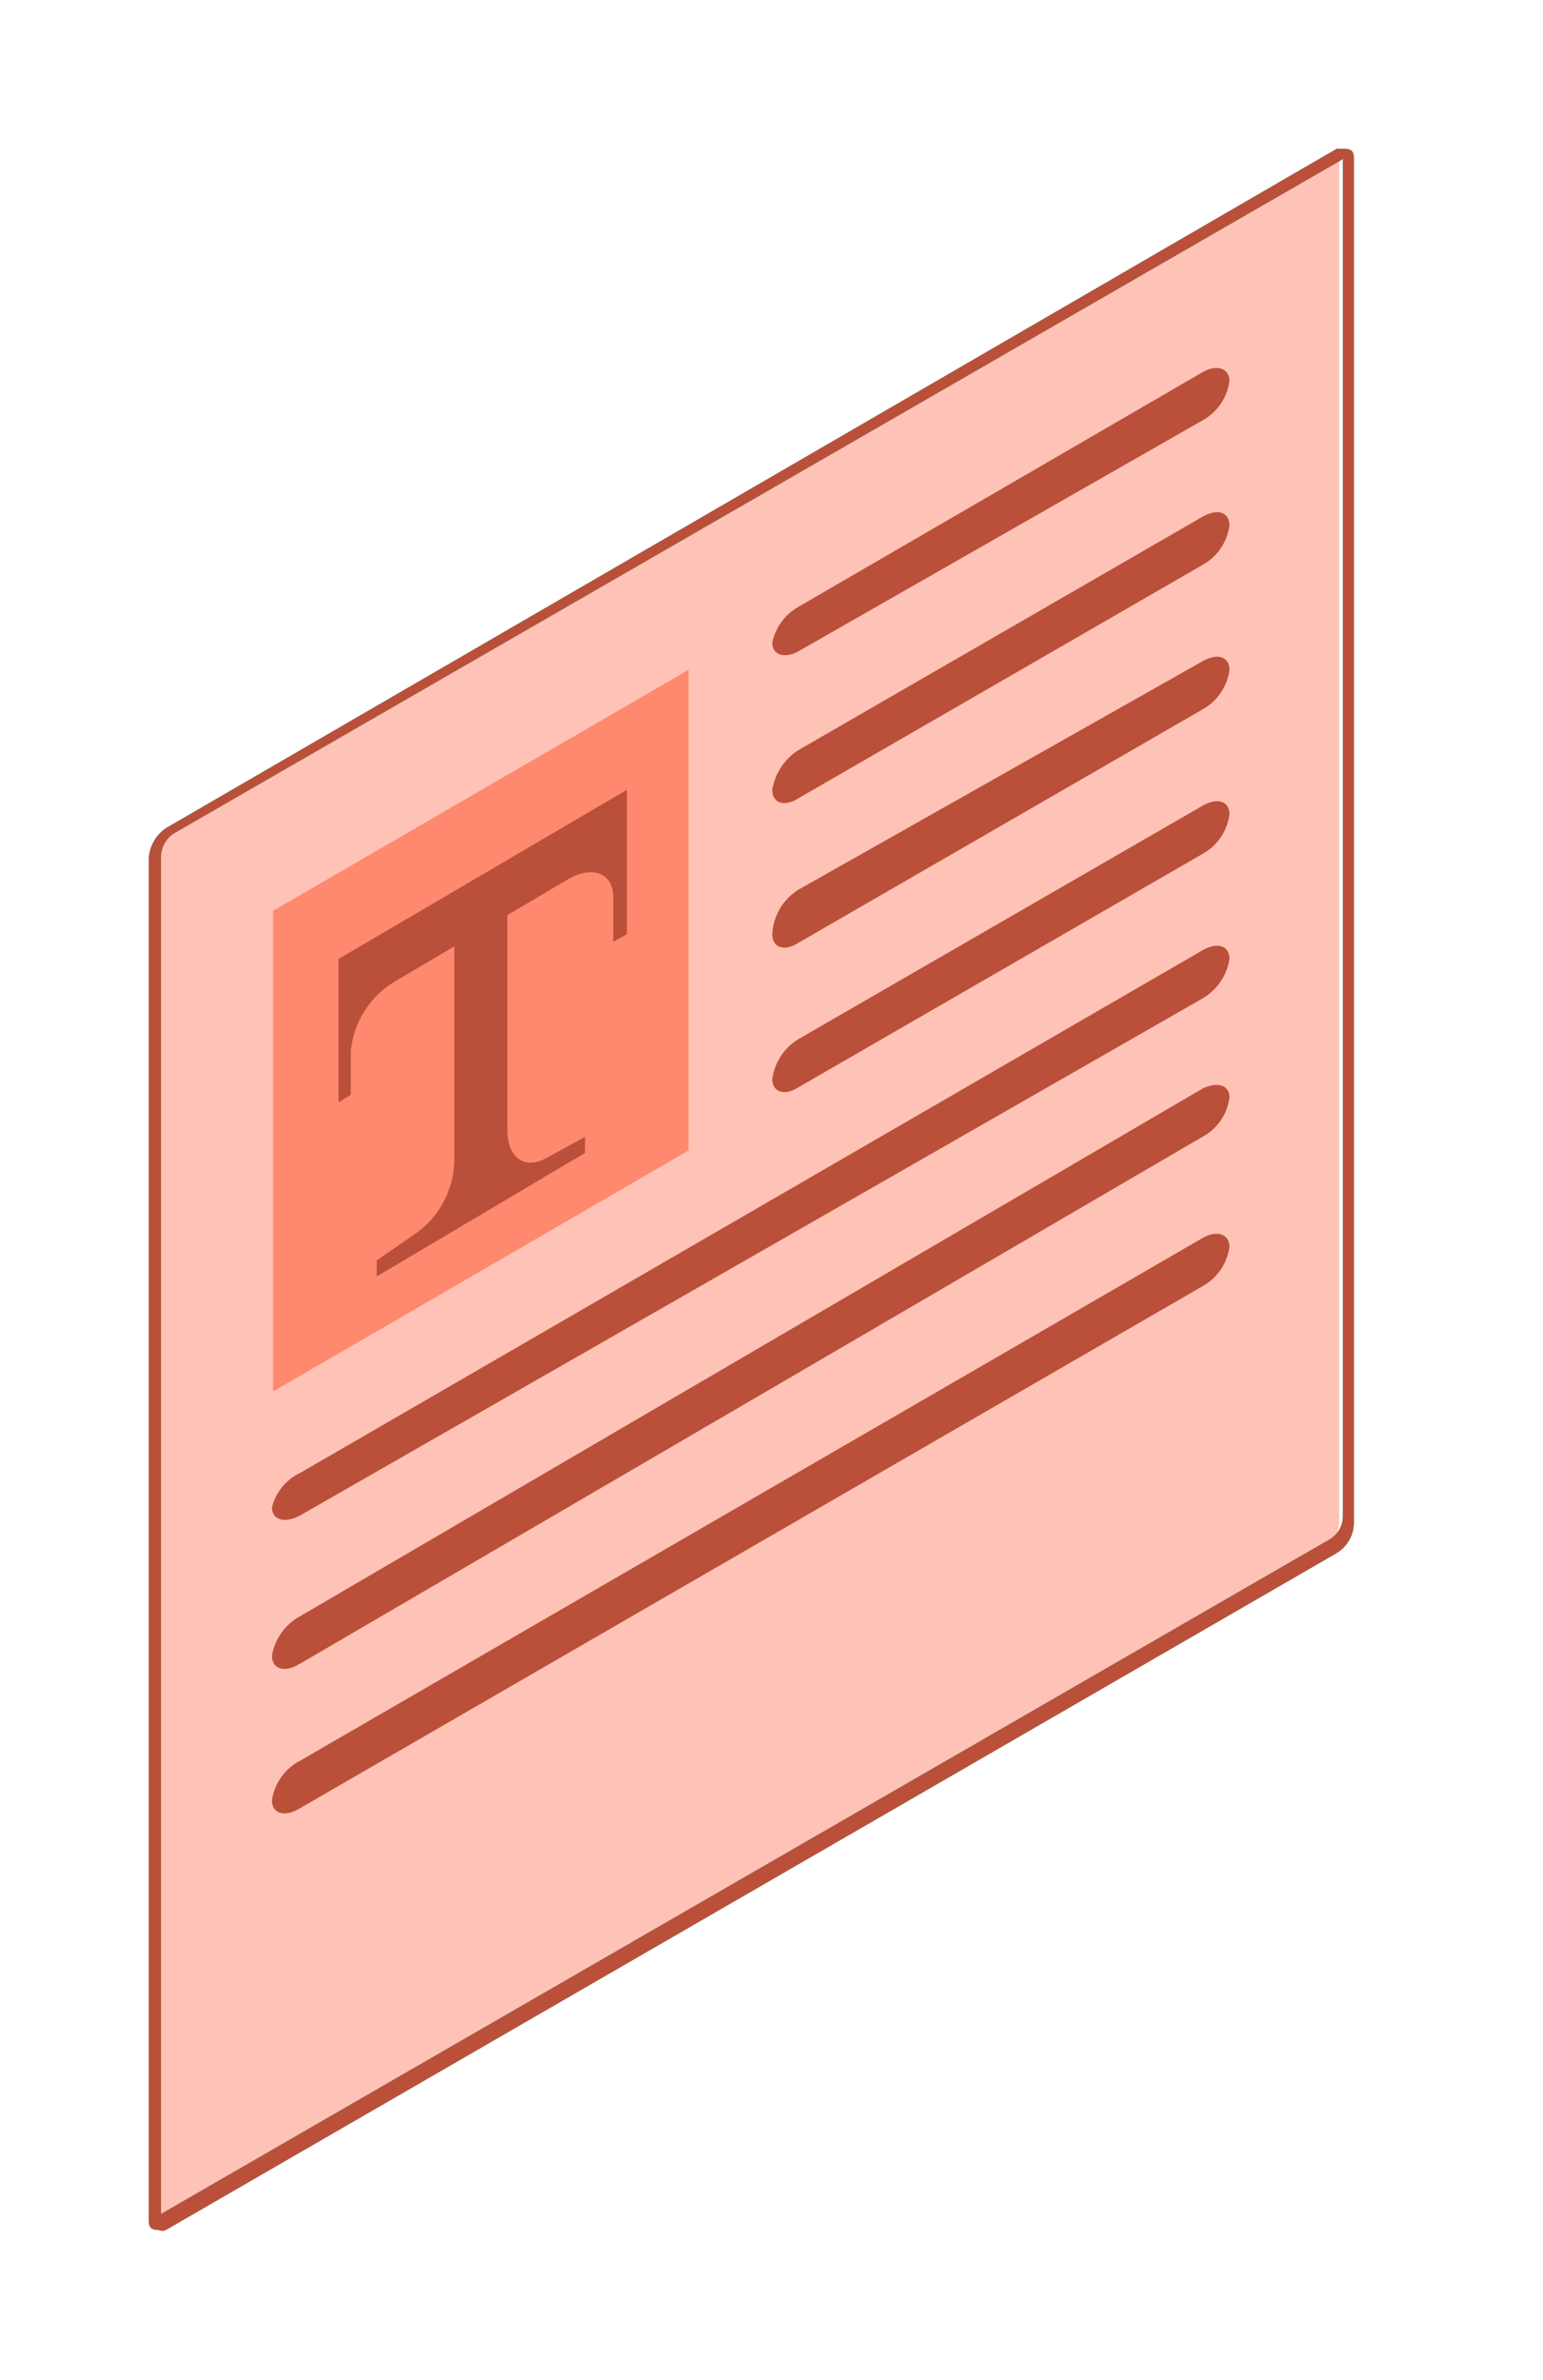 <svg width="83" height="128" viewBox="0 0 83 128" fill="none" xmlns="http://www.w3.org/2000/svg">
<g filter="url(#filter0_d_877:297)">
<path d="M18.531 119.387C18.531 119.387 18.531 119.387 18.531 118.988V45.926C18.546 45.648 18.626 45.377 18.764 45.135C18.902 44.892 19.095 44.686 19.326 44.531L82.035 8.399C82.035 8.399 82.035 8.399 82.035 8.797V81.859C82.016 82.146 81.934 82.425 81.797 82.677C81.66 82.93 81.47 83.149 81.24 83.321L18.796 119.32L18.531 119.387Z" fill="#FFC2B6"/>
<path d="M82.234 8.531V81.594C82.222 81.838 82.149 82.076 82.022 82.285C81.894 82.493 81.716 82.667 81.505 82.789L18.663 119.055V45.992C18.68 45.749 18.756 45.514 18.883 45.306C19.009 45.098 19.184 44.923 19.392 44.797L82.168 8.598L82.234 8.531ZM82.3 8H81.902L18.928 44.531C18.655 44.717 18.429 44.963 18.268 45.252C18.107 45.54 18.015 45.862 18 46.192V119.254C18 119.652 18 119.918 18.53 119.918C18.593 119.948 18.66 119.963 18.729 119.963C18.798 119.963 18.866 119.948 18.928 119.918L81.902 83.52C82.187 83.347 82.423 83.103 82.585 82.812C82.748 82.521 82.832 82.193 82.83 81.859V8.664C82.83 8.266 82.83 8 82.3 8Z" fill="#27DEBF"/>
<path d="M82.234 8.531V81.594C82.222 81.838 82.149 82.076 82.022 82.285C81.894 82.493 81.716 82.667 81.505 82.789L18.663 119.055V45.992C18.68 45.749 18.756 45.514 18.883 45.306C19.009 45.098 19.184 44.923 19.392 44.797L82.168 8.598L82.234 8.531ZM82.3 8H81.902L18.928 44.531C18.655 44.717 18.429 44.963 18.268 45.252C18.107 45.54 18.015 45.862 18 46.192V119.254C18 119.652 18 119.918 18.53 119.918C18.593 119.948 18.66 119.963 18.729 119.963C18.798 119.963 18.866 119.948 18.928 119.918L81.902 83.52C82.187 83.347 82.423 83.103 82.585 82.812C82.748 82.521 82.832 82.193 82.83 81.859V8.664C82.83 8.266 82.83 8 82.3 8Z" fill="#BA503A"/>
<path d="M24.694 48.981L47.033 36.029V61.867L24.694 74.819V48.981Z" fill="#FD896E"/>
<path opacity="0.8" d="M24.694 48.981L47.033 36.029V61.867L24.694 74.819V48.981Z" fill="#FD896E"/>
<path d="M43.72 42.472V50.243L42.991 50.641V48.25C42.991 46.988 41.931 46.523 40.605 47.254L31.258 52.767C30.598 53.157 30.038 53.697 29.624 54.343C29.209 54.988 28.952 55.723 28.872 56.486V58.877L28.209 59.276V51.571L43.72 42.472Z" fill="#BA503A"/>
<path d="M39.411 62.266C38.218 62.93 37.29 62.266 37.29 60.738V48.251L34.44 49.845V62.398C34.427 63.167 34.234 63.922 33.878 64.603C33.521 65.283 33.01 65.871 32.385 66.317L30.264 67.778V68.642L41.467 62V61.136L39.411 62.266Z" fill="#BA503A"/>
<path d="M51.542 34.567C51.542 35.232 52.205 35.431 52.934 35.032L74.677 22.612C75.069 22.397 75.406 22.093 75.659 21.723C75.913 21.354 76.076 20.93 76.135 20.486C76.135 19.822 75.472 19.556 74.677 20.021L52.934 32.641C52.578 32.843 52.269 33.12 52.029 33.452C51.788 33.785 51.623 34.165 51.542 34.567Z" fill="#BA503A"/>
<path d="M51.542 42.472C51.542 43.203 52.205 43.402 52.934 42.937L74.677 30.384C75.069 30.169 75.406 29.865 75.659 29.495C75.913 29.126 76.076 28.702 76.135 28.258C76.135 27.528 75.472 27.328 74.677 27.793L52.934 40.347C52.566 40.583 52.252 40.895 52.013 41.261C51.773 41.627 51.612 42.04 51.542 42.472Z" fill="#BA503A"/>
<path d="M51.542 50.243C51.542 50.974 52.205 51.173 52.934 50.708L74.677 38.154C75.069 37.94 75.406 37.635 75.659 37.266C75.913 36.897 76.076 36.473 76.135 36.029C76.135 35.298 75.472 35.099 74.677 35.564L52.934 47.852C52.527 48.108 52.188 48.46 51.945 48.876C51.703 49.292 51.565 49.761 51.542 50.243Z" fill="#BA503A"/>
<path d="M51.542 58.014C51.542 58.744 52.205 58.944 52.934 58.479L74.677 45.925C75.069 45.71 75.406 45.406 75.659 45.037C75.913 44.668 76.076 44.244 76.135 43.8C76.135 43.069 75.472 42.87 74.677 43.335L52.934 55.888C52.561 56.118 52.242 56.428 52.002 56.795C51.761 57.163 51.604 57.579 51.542 58.014Z" fill="#BA503A"/>
<path d="M24.629 81.062C24.629 81.727 25.292 81.926 26.087 81.527L74.677 53.697C75.063 53.475 75.394 53.168 75.647 52.8C75.899 52.432 76.066 52.013 76.135 51.572C76.135 50.841 75.472 50.642 74.677 51.107L26.154 79.203C25.777 79.379 25.445 79.638 25.181 79.959C24.917 80.281 24.728 80.658 24.629 81.062Z" fill="#BA503A"/>
<path d="M24.629 89.032C24.629 89.763 25.292 89.962 26.087 89.497L74.677 61.136C75.073 60.925 75.412 60.622 75.666 60.252C75.92 59.882 76.081 59.456 76.135 59.01C76.135 58.346 75.472 58.147 74.677 58.545L26.154 86.907C25.755 87.122 25.411 87.425 25.147 87.793C24.883 88.161 24.706 88.585 24.629 89.032Z" fill="#BA503A"/>
<path d="M24.629 96.803C24.629 97.534 25.292 97.733 26.087 97.268L74.677 69.172C75.069 68.957 75.406 68.653 75.659 68.284C75.912 67.915 76.076 67.491 76.135 67.047C76.135 66.383 75.472 66.117 74.677 66.582L26.154 94.678C25.749 94.885 25.399 95.185 25.134 95.555C24.869 95.925 24.696 96.353 24.629 96.803Z" fill="#BA503A"/>
</g>
<defs>
<filter id="filter0_d_877:297" x="0" y="0" width="82.83" height="127.963" filterUnits="userSpaceOnUse" color-interpolation-filters="sRGB">
<feFlood flood-opacity="0" result="BackgroundImageFix"/>
<feColorMatrix in="SourceAlpha" type="matrix" values="0 0 0 0 0 0 0 0 0 0 0 0 0 0 0 0 0 0 127 0" result="hardAlpha"/>
<feOffset dx="-10"/>
<feGaussianBlur stdDeviation="4"/>
<feComposite in2="hardAlpha" operator="out"/>
<feColorMatrix type="matrix" values="0 0 0 0 0 0 0 0 0 0 0 0 0 0 0 0 0 0 0.25 0"/>
<feBlend mode="normal" in2="BackgroundImageFix" result="effect1_dropShadow_877:297"/>
<feBlend mode="normal" in="SourceGraphic" in2="effect1_dropShadow_877:297" result="shape"/>
</filter>
</defs>
</svg>
